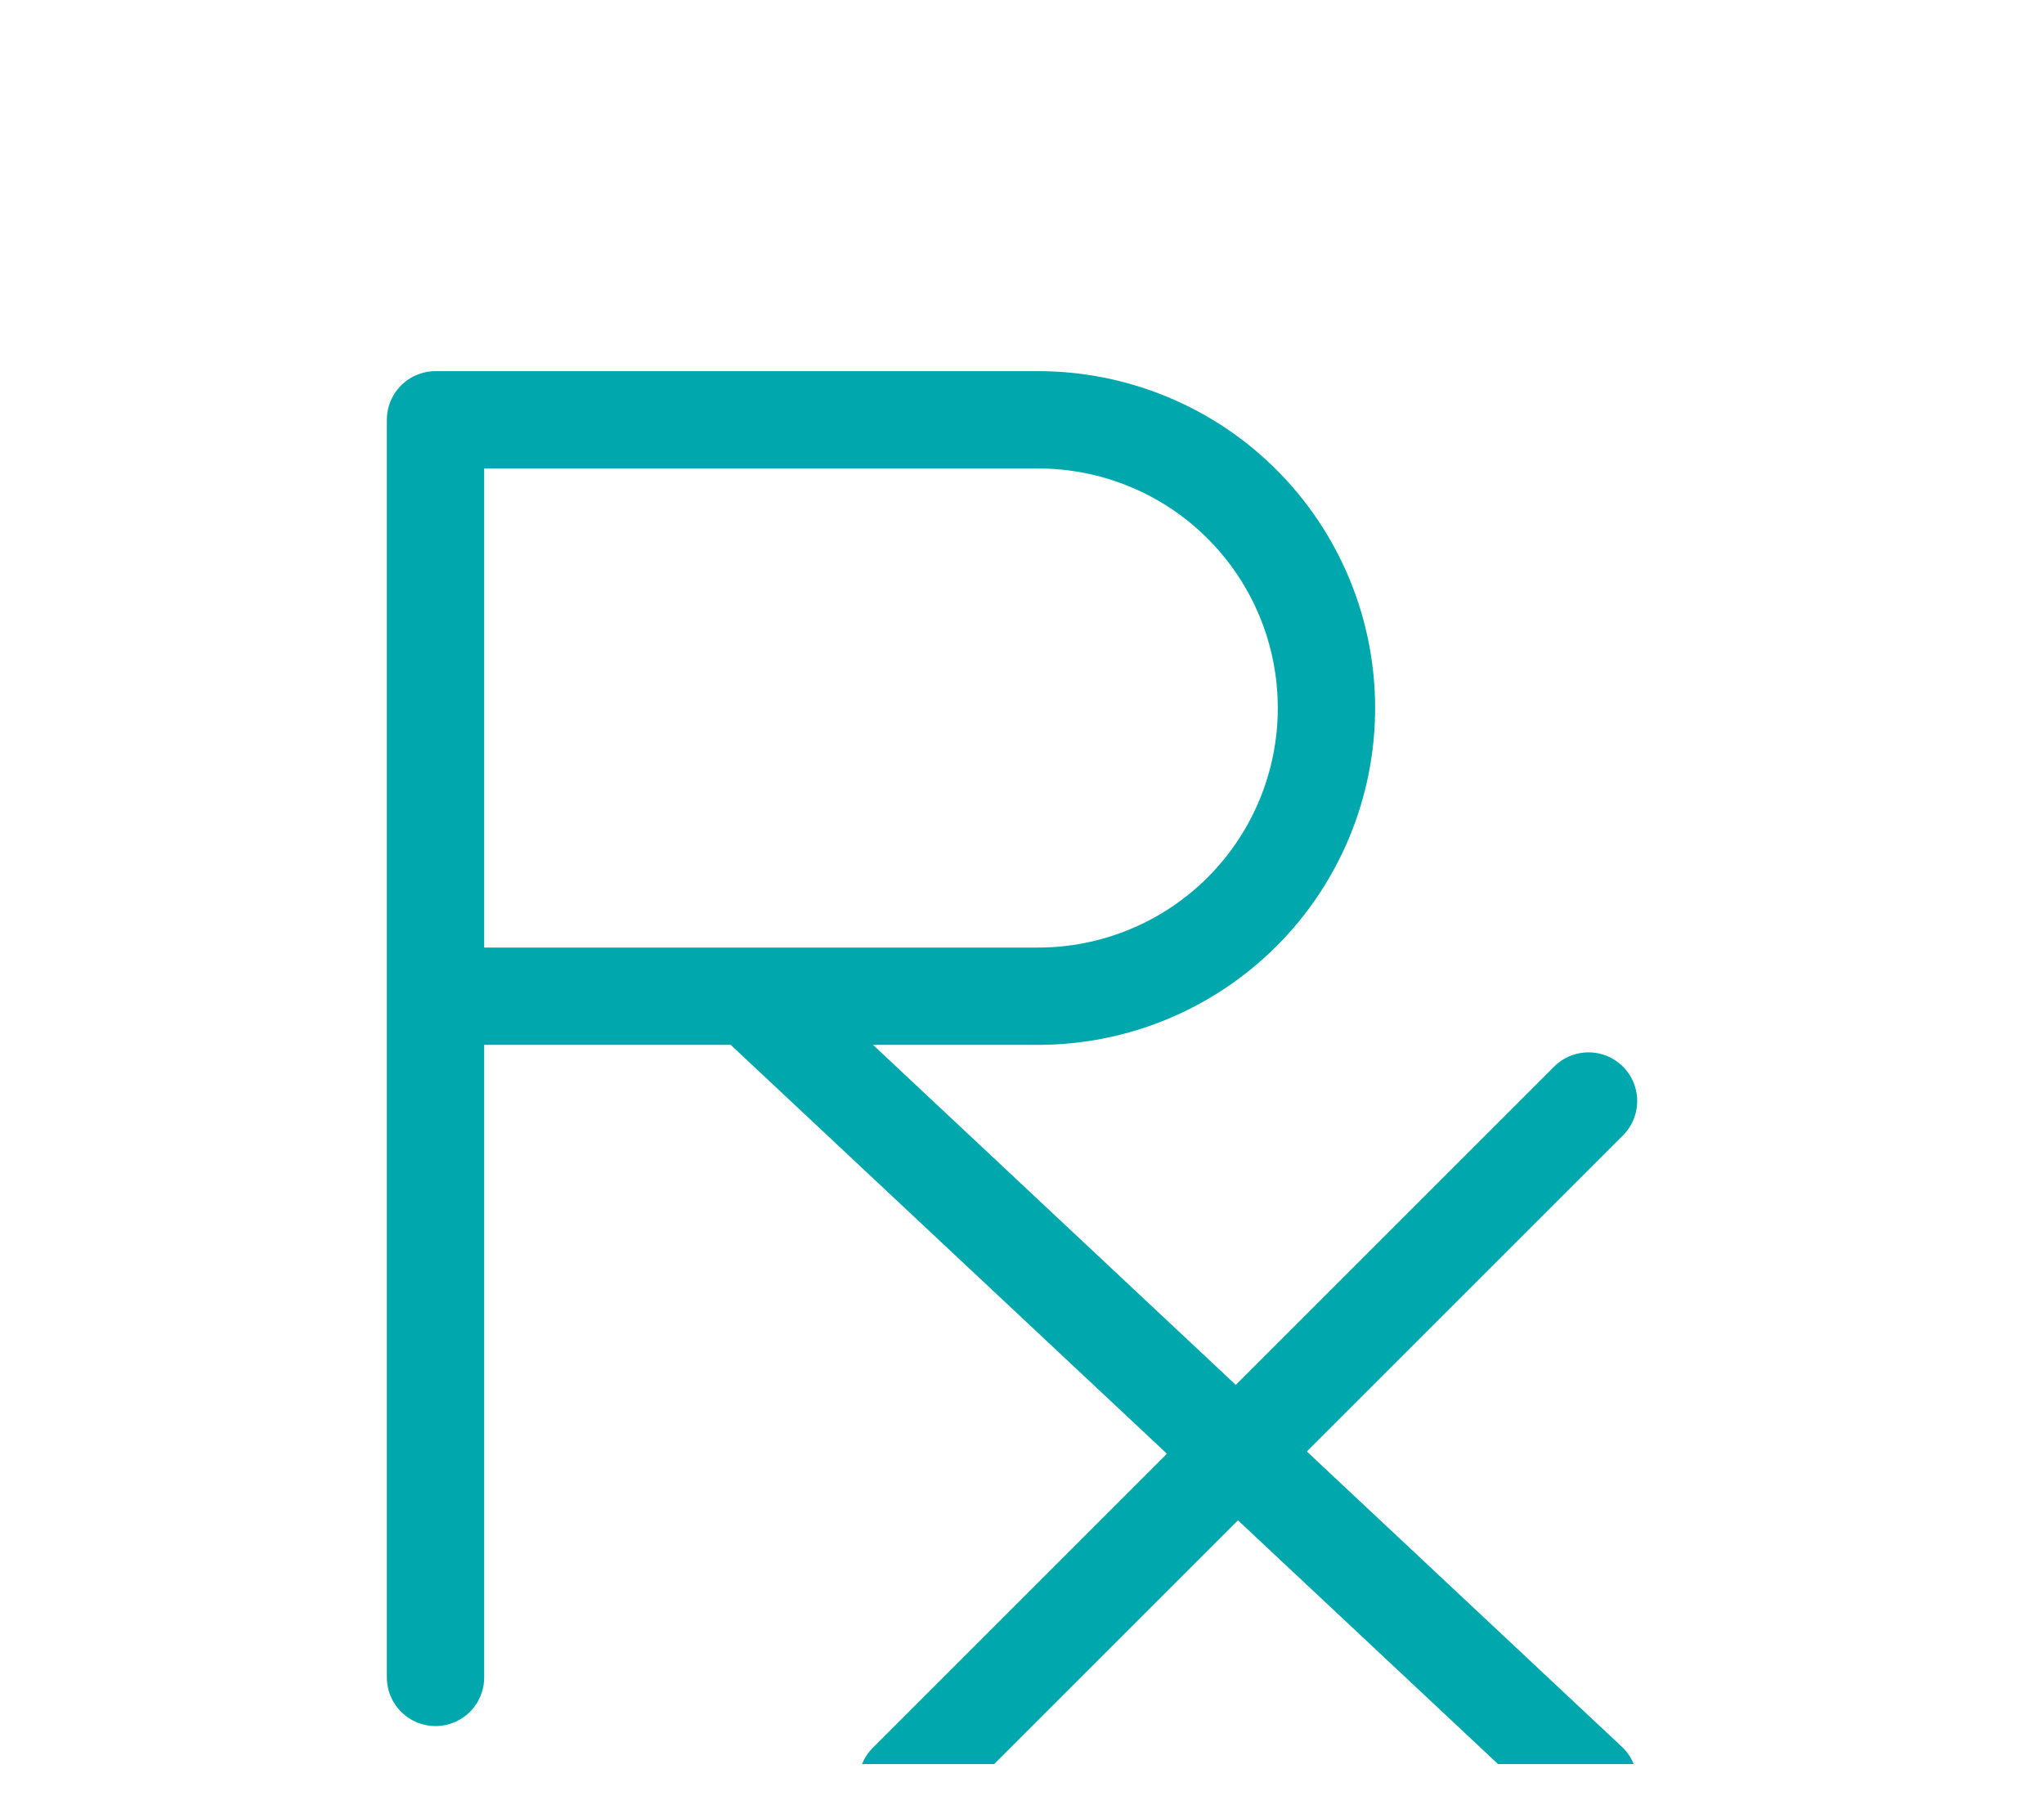 <svg width="42" height="37" viewBox="0 0 42 37" fill="none" xmlns="http://www.w3.org/2000/svg">
<g clip-path="url(#clip0_510_1530)">
<path d="M8.949 34.474V8.628H21.333C22.111 8.628 22.881 8.781 23.6 9.079C24.319 9.376 24.972 9.812 25.522 10.363C26.072 10.912 26.508 11.566 26.806 12.284C27.103 13.003 27.256 13.773 27.256 14.551C27.256 15.329 27.103 16.099 26.806 16.817C26.508 17.536 26.072 18.189 25.522 18.739C24.972 19.289 24.319 19.725 23.6 20.023C22.881 20.321 22.111 20.474 21.333 20.474H8.949M15.41 20.474L32.641 36.628M18.641 36.628L32.641 22.628" stroke="#00A7AC" stroke-width="2" stroke-linecap="round" stroke-linejoin="round"/>
</g>
<defs>
<clipPath id="clip0_510_1530">
<rect width="41.846" height="36.255" fill="white"/>
</clipPath>
</defs>
</svg>
